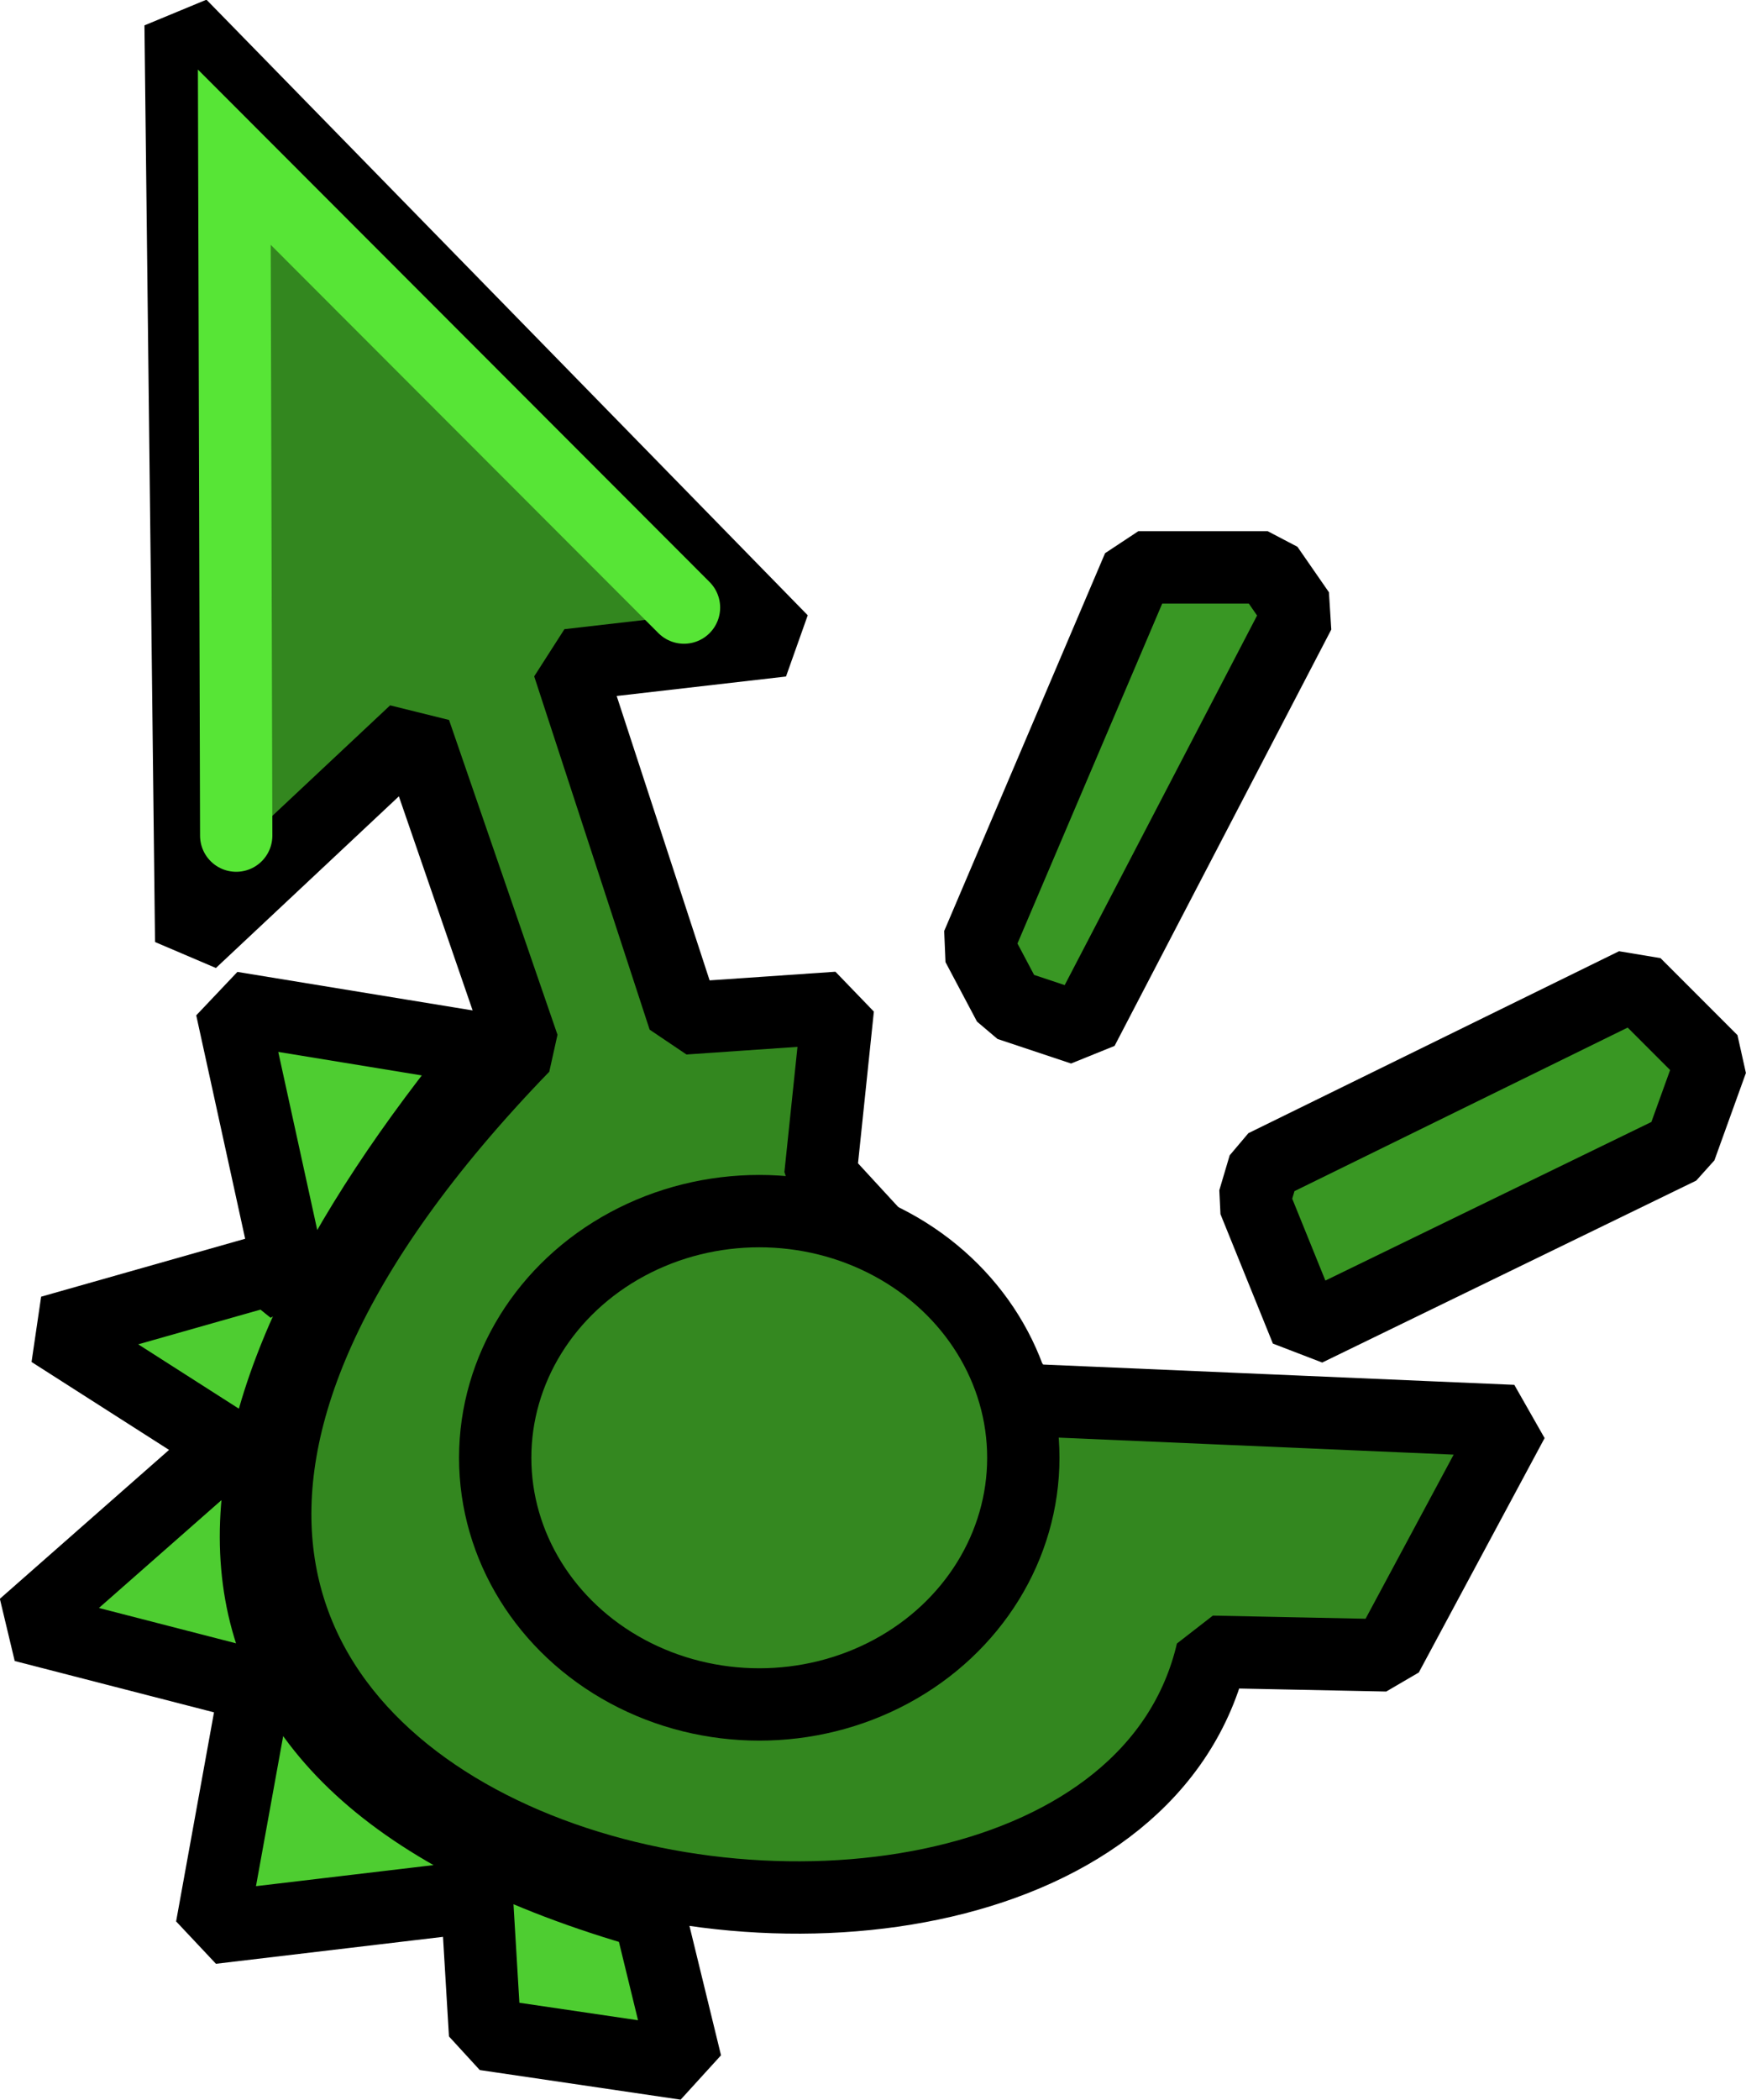 <?xml version="1.0" encoding="UTF-8" standalone="no"?>
<!-- Created with Inkscape (http://www.inkscape.org/) -->

<svg width="31.212" height="37.514" viewBox="0 0 8.258 9.926" version="1.1" id="svg4846"
	inkscape:version="1.2.1 (9c6d41e410, 2022-07-14)" sodipodi:docname="cursor1.svg" xml:space="preserve"
	xmlns:inkscape="http://www.inkscape.org/namespaces/inkscape"
	xmlns:sodipodi="http://sodipodi.sourceforge.net/DTD/sodipodi-0.dtd" xmlns="http://www.w3.org/2000/svg"
	xmlns:svg="http://www.w3.org/2000/svg" xmlns:rdf="http://www.w3.org/1999/02/22-rdf-syntax-ns#"
	xmlns:cc="http://creativecommons.org/ns#" xmlns:dc="http://purl.org/dc/elements/1.1/">
	<defs id="defs4840">
		<filter inkscape:collect="always" style="color-interpolation-filters:sRGB" id="filter62403" x="-0.216"
			y="-0.218" width="1.431" height="1.361">
			<feGaussianBlur inkscape:collect="always" stdDeviation="0.119" id="feGaussianBlur62405" />
		</filter>
	</defs>
	<sodipodi:namedview id="base" pagecolor="#ffffff" bordercolor="#666666" borderopacity="1.0" inkscape:pageopacity="0.0"
		inkscape:pageshadow="2" inkscape:zoom="4" inkscape:cx="29.5" inkscape:cy="-6.875" inkscape:document-units="px"
		inkscape:current-layer="layer1" showgrid="true" units="px" inkscape:window-width="1920"
		inkscape:window-height="1051" inkscape:window-x="-9" inkscape:window-y="-9" inkscape:window-maximized="1"
		showguides="true" inkscape:guide-bbox="true" inkscape:showpageshadow="2" inkscape:pagecheckerboard="0"
		inkscape:deskcolor="#d1d1d1">
		<inkscape:grid type="xygrid" id="grid1126" originx="-139.296" originy="-57.389" />
	</sodipodi:namedview>
	<g inkscape:label="Layer 1" inkscape:groupmode="layer" id="layer1" transform="translate(-139.296,-337.456)">
		<path
			style="opacity:1;fill:#399724;fill-opacity:1;stroke:#000000;stroke-width:0.342;stroke-linecap:butt;stroke-linejoin:bevel;stroke-dasharray:none;stroke-opacity:1"
			d="m 144.416,342.321 1.025,-1.968 -0.149,-0.215 h -0.612 l -0.761,1.786 0.149,0.281 z"
			id="path52652" />
		<path
			style="opacity:1;fill:#399723;fill-opacity:1;stroke:#000000;stroke-width:0.342;stroke-linecap:butt;stroke-linejoin:bevel;stroke-dasharray:none;stroke-opacity:1"
			d="m 145.276,342.966 1.753,-0.86 0.364,0.364 -0.149,0.413 -1.769,0.86 -0.248,-0.612 z"
			id="path53302" />
		<path
			style="opacity:1;fill:#33871f;fill-opacity:1;stroke:#000000;stroke-width:0.342;stroke-linecap:butt;stroke-linejoin:bevel;stroke-dasharray:none;stroke-opacity:1"
			d="m 144.152,344.074 2.299,0.099 -0.595,1.108 -0.827,-0.017 c -0.546,2.333 -7.031,1.037 -3.258,-2.861 l -0.513,-1.488 -1.058,0.992 -0.05,-4.333 2.844,2.91 -1.009,0.116 0.546,1.67 0.728,-0.05 -0.083,0.794 z"
			id="path53304" sodipodi:nodetypes="cccccccccccccc" />
		<path
			style="opacity:1;fill:#4ecd31;fill-opacity:1;stroke:#000000;stroke-width:0.342;stroke-linecap:butt;stroke-linejoin:bevel;stroke-dasharray:none;stroke-opacity:1"
			d="m 141.607,342.418 -1.216,-0.199 0.292,1.333 -0.117,-0.094 -1.029,0.292 0.842,0.538 -0.971,0.854 1.134,0.292 -0.035,-0.023 -0.21,1.158 1.181,-0.14 0.07,-0.059 0.042,0.702 0.95,0.14 -0.174,-0.713 c -2.477,-0.703 -2.213,-2.313 -0.76,-4.081 z"
			id="path53306" sodipodi:nodetypes="cccccccccccccccc" />
		<ellipse
			style="opacity:1;fill:#348820;fill-opacity:1;stroke:#000000;stroke-width:0.342;stroke-linecap:butt;stroke-linejoin:bevel;stroke-dasharray:none;stroke-opacity:1"
			id="path53360" cx="142.887" cy="344.347" rx="1.249" ry="1.166" />
		<path
			style="opacity:1;mix-blend-mode:normal;fill:none;fill-opacity:1;stroke:#57e536;stroke-width:0.342;stroke-linecap:round;stroke-linejoin:miter;stroke-dasharray:none;stroke-dashoffset:0;stroke-opacity:1;filter:url(#filter62403)"
			d="m 140.413,341.406 -0.009,-3.207 2.127,2.129" id="path60111" sodipodi:nodetypes="ccc" />
	</g>
</svg>